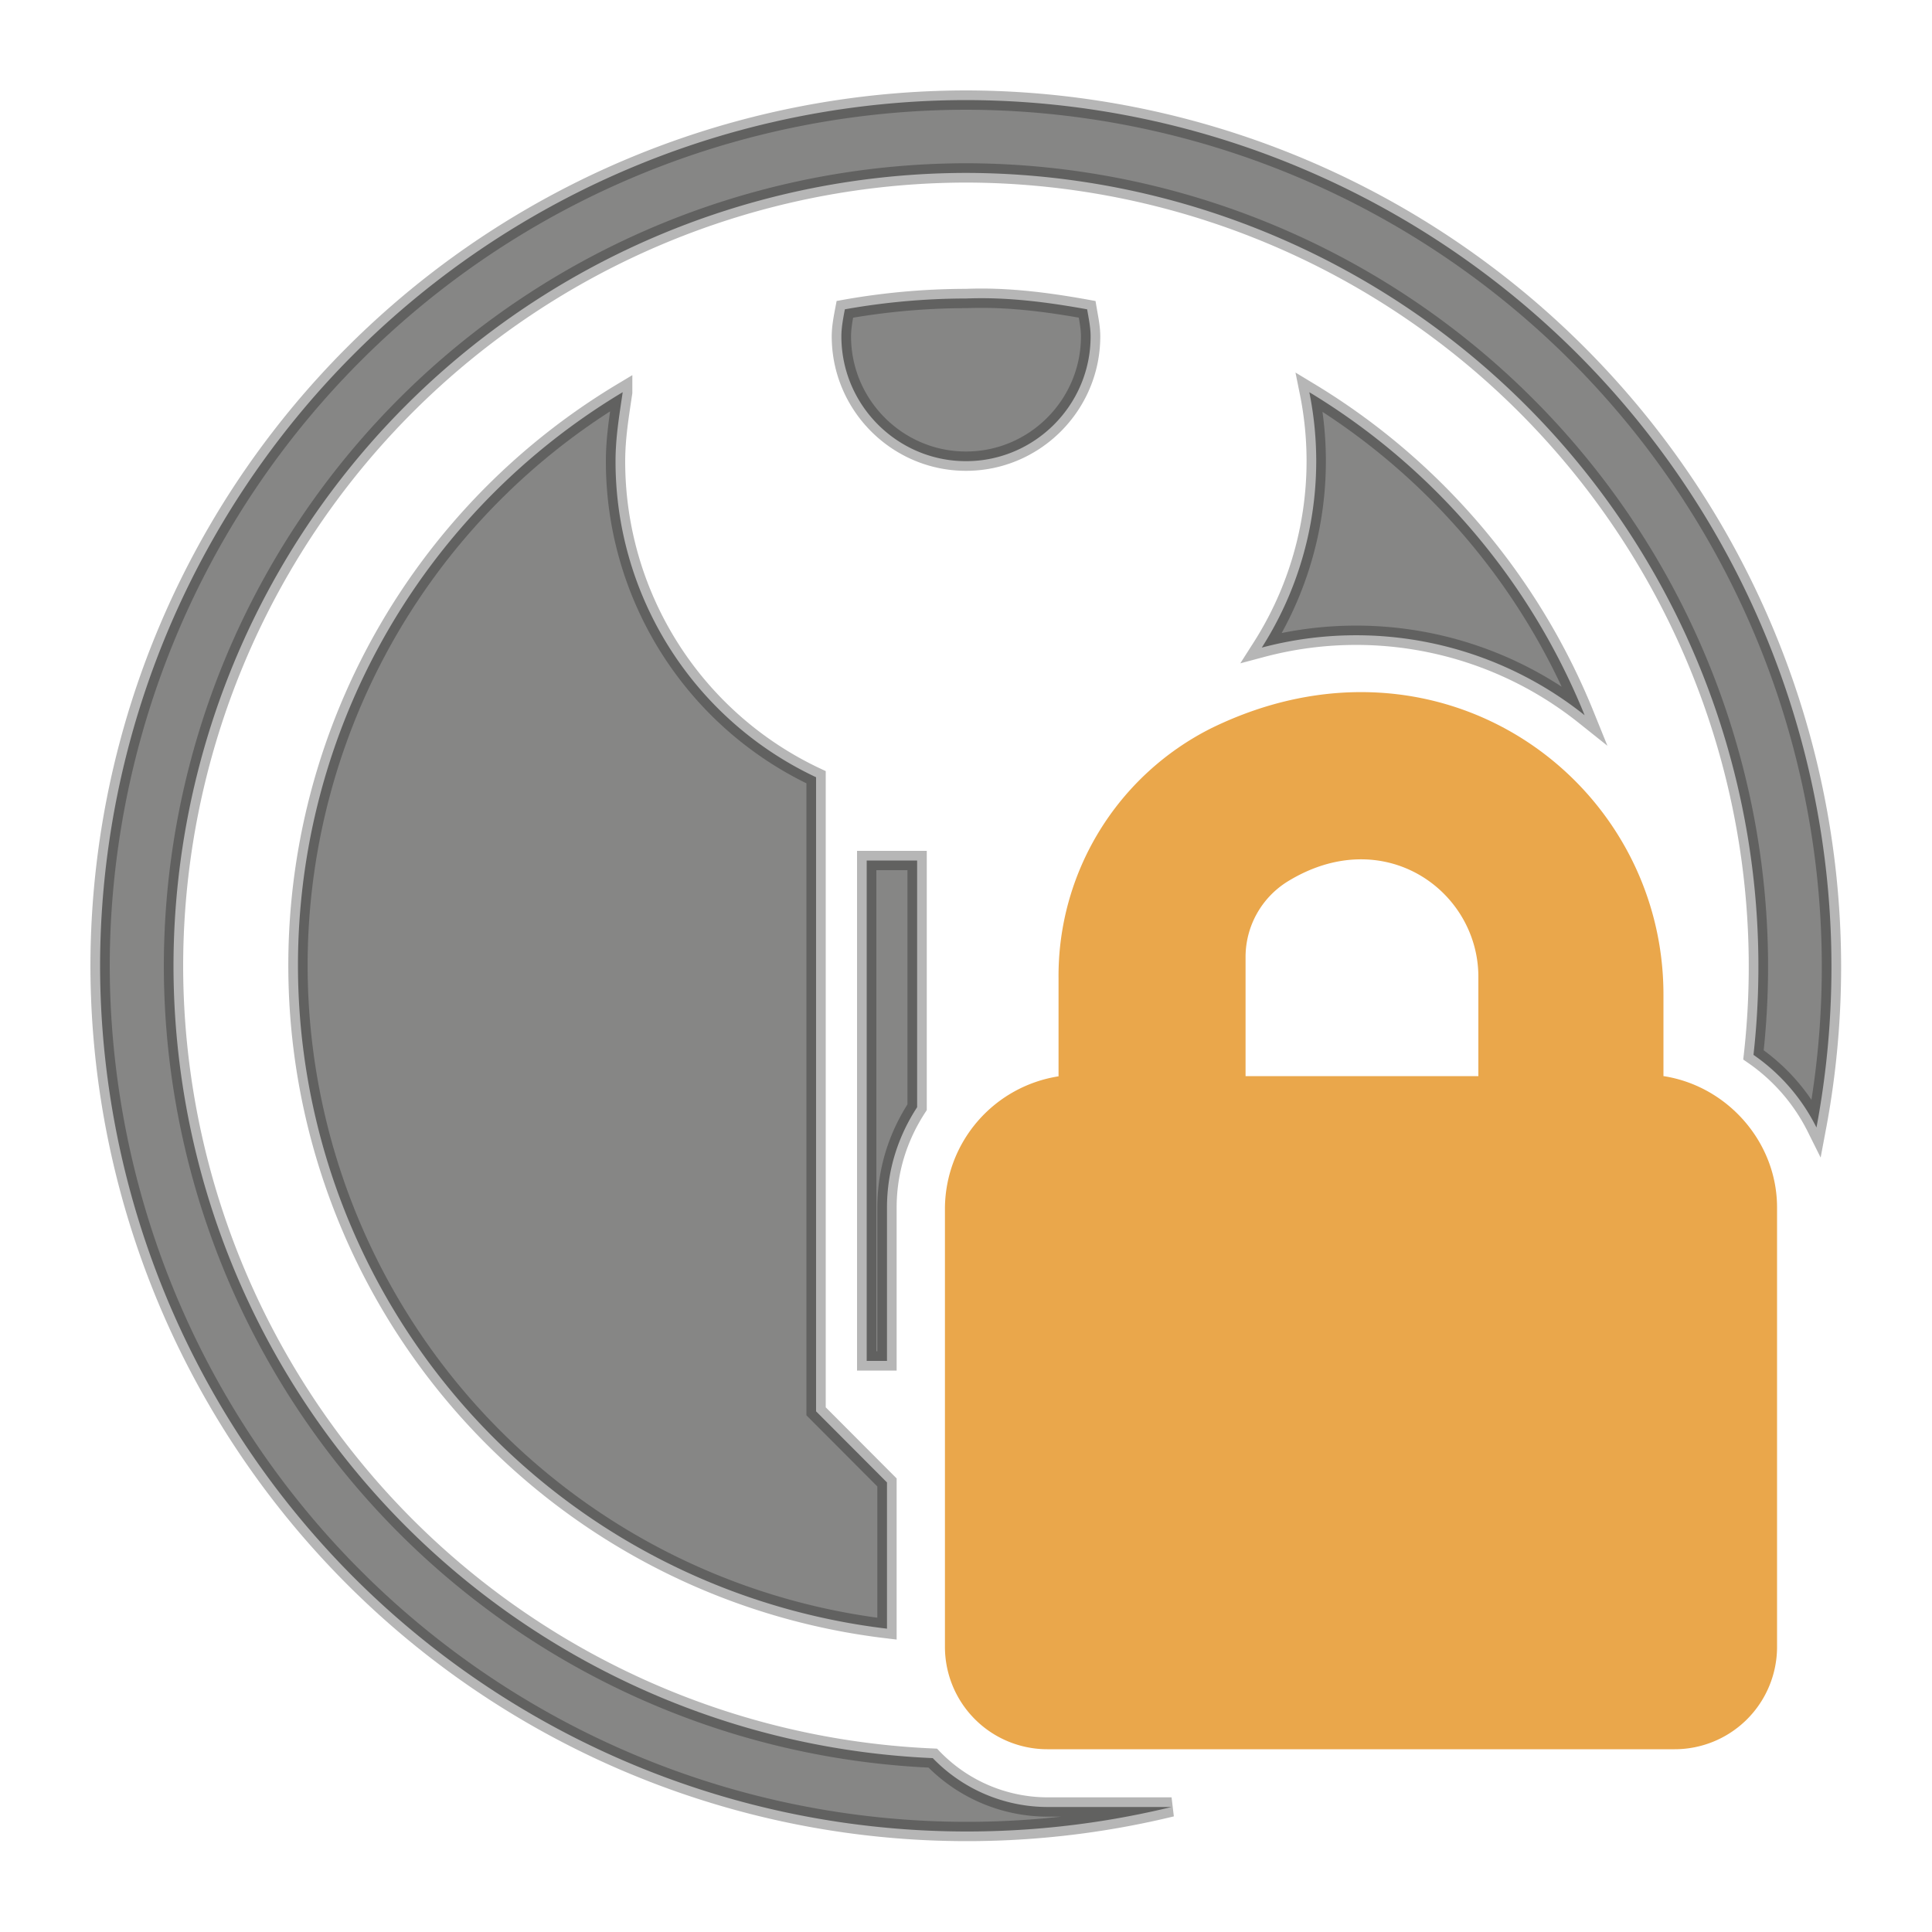 <svg xml:space="preserve" viewBox="0 0 100 100" xmlns="http://www.w3.org/2000/svg"><g style="display:inline" stroke="#0c0c0c" stroke-opacity=".8"><path d="M50 5.18A44.87 44.87 0 0 0 5.18 50a44.87 44.87 0 0 0 55.46 43.53h-6.43A8.27 8.27 0 0 1 48.28 91a41.08 41.08 0 0 1-39.3-41A41.08 41.08 0 0 1 50 8.95 41.08 41.08 0 0 1 90.76 54.6a9.97 9.97 0 0 1 3.26 3.76A44.87 44.87 0 0 0 50 5.18zm1.6 10.27c-.53-.02-1.06-.02-1.6 0a36 36 0 0 0-6.27.56c-.09.47-.18.94-.18 1.4 0 3.56 2.9 6.46 6.45 6.46 3.55 0 6.45-2.9 6.45-6.46 0-.46-.1-.93-.18-1.4-1.55-.28-3.09-.5-4.67-.56zM32.23 20.3a34.58 34.58 0 0 0 13.68 64v-7.57l-3.67-3.68V40.23a18.06 18.06 0 0 1-10.38-16.36c0-1.22.19-2.34.37-3.56zm35.54 0a17.95 17.95 0 0 1-2.46 13.22 18.97 18.97 0 0 1 16.71 3.5A34.8 34.8 0 0 0 67.77 20.3zM44.86 44.54v25.9h1.05v-7.93c0-1.93.58-3.7 1.56-5.2V44.54z" display="inline" fill="#0f0f0d" fill-opacity=".5" stroke-opacity=".3" style="display:inline"/><path d="M86.1 55.7v-4.22c0-11.14-11.61-19.55-23.4-13.79a14.34 14.34 0 0 0-7.91 12.93v5.09a6.96 6.96 0 0 0-5.88 6.8v22.73a5.3 5.3 0 0 0 5.3 5.3h32.47a5.3 5.3 0 0 0 5.3-5.3V62.5c0-3.4-2.58-6.29-5.87-6.8zm-9.58 0H64.47v-6.15a4.6 4.6 0 0 1 2.17-3.92c4.97-3.06 9.88.46 9.88 4.93v5.15z" display="inline" fill="#eaa74b" style="display:inline" stroke="none"/></g></svg>
